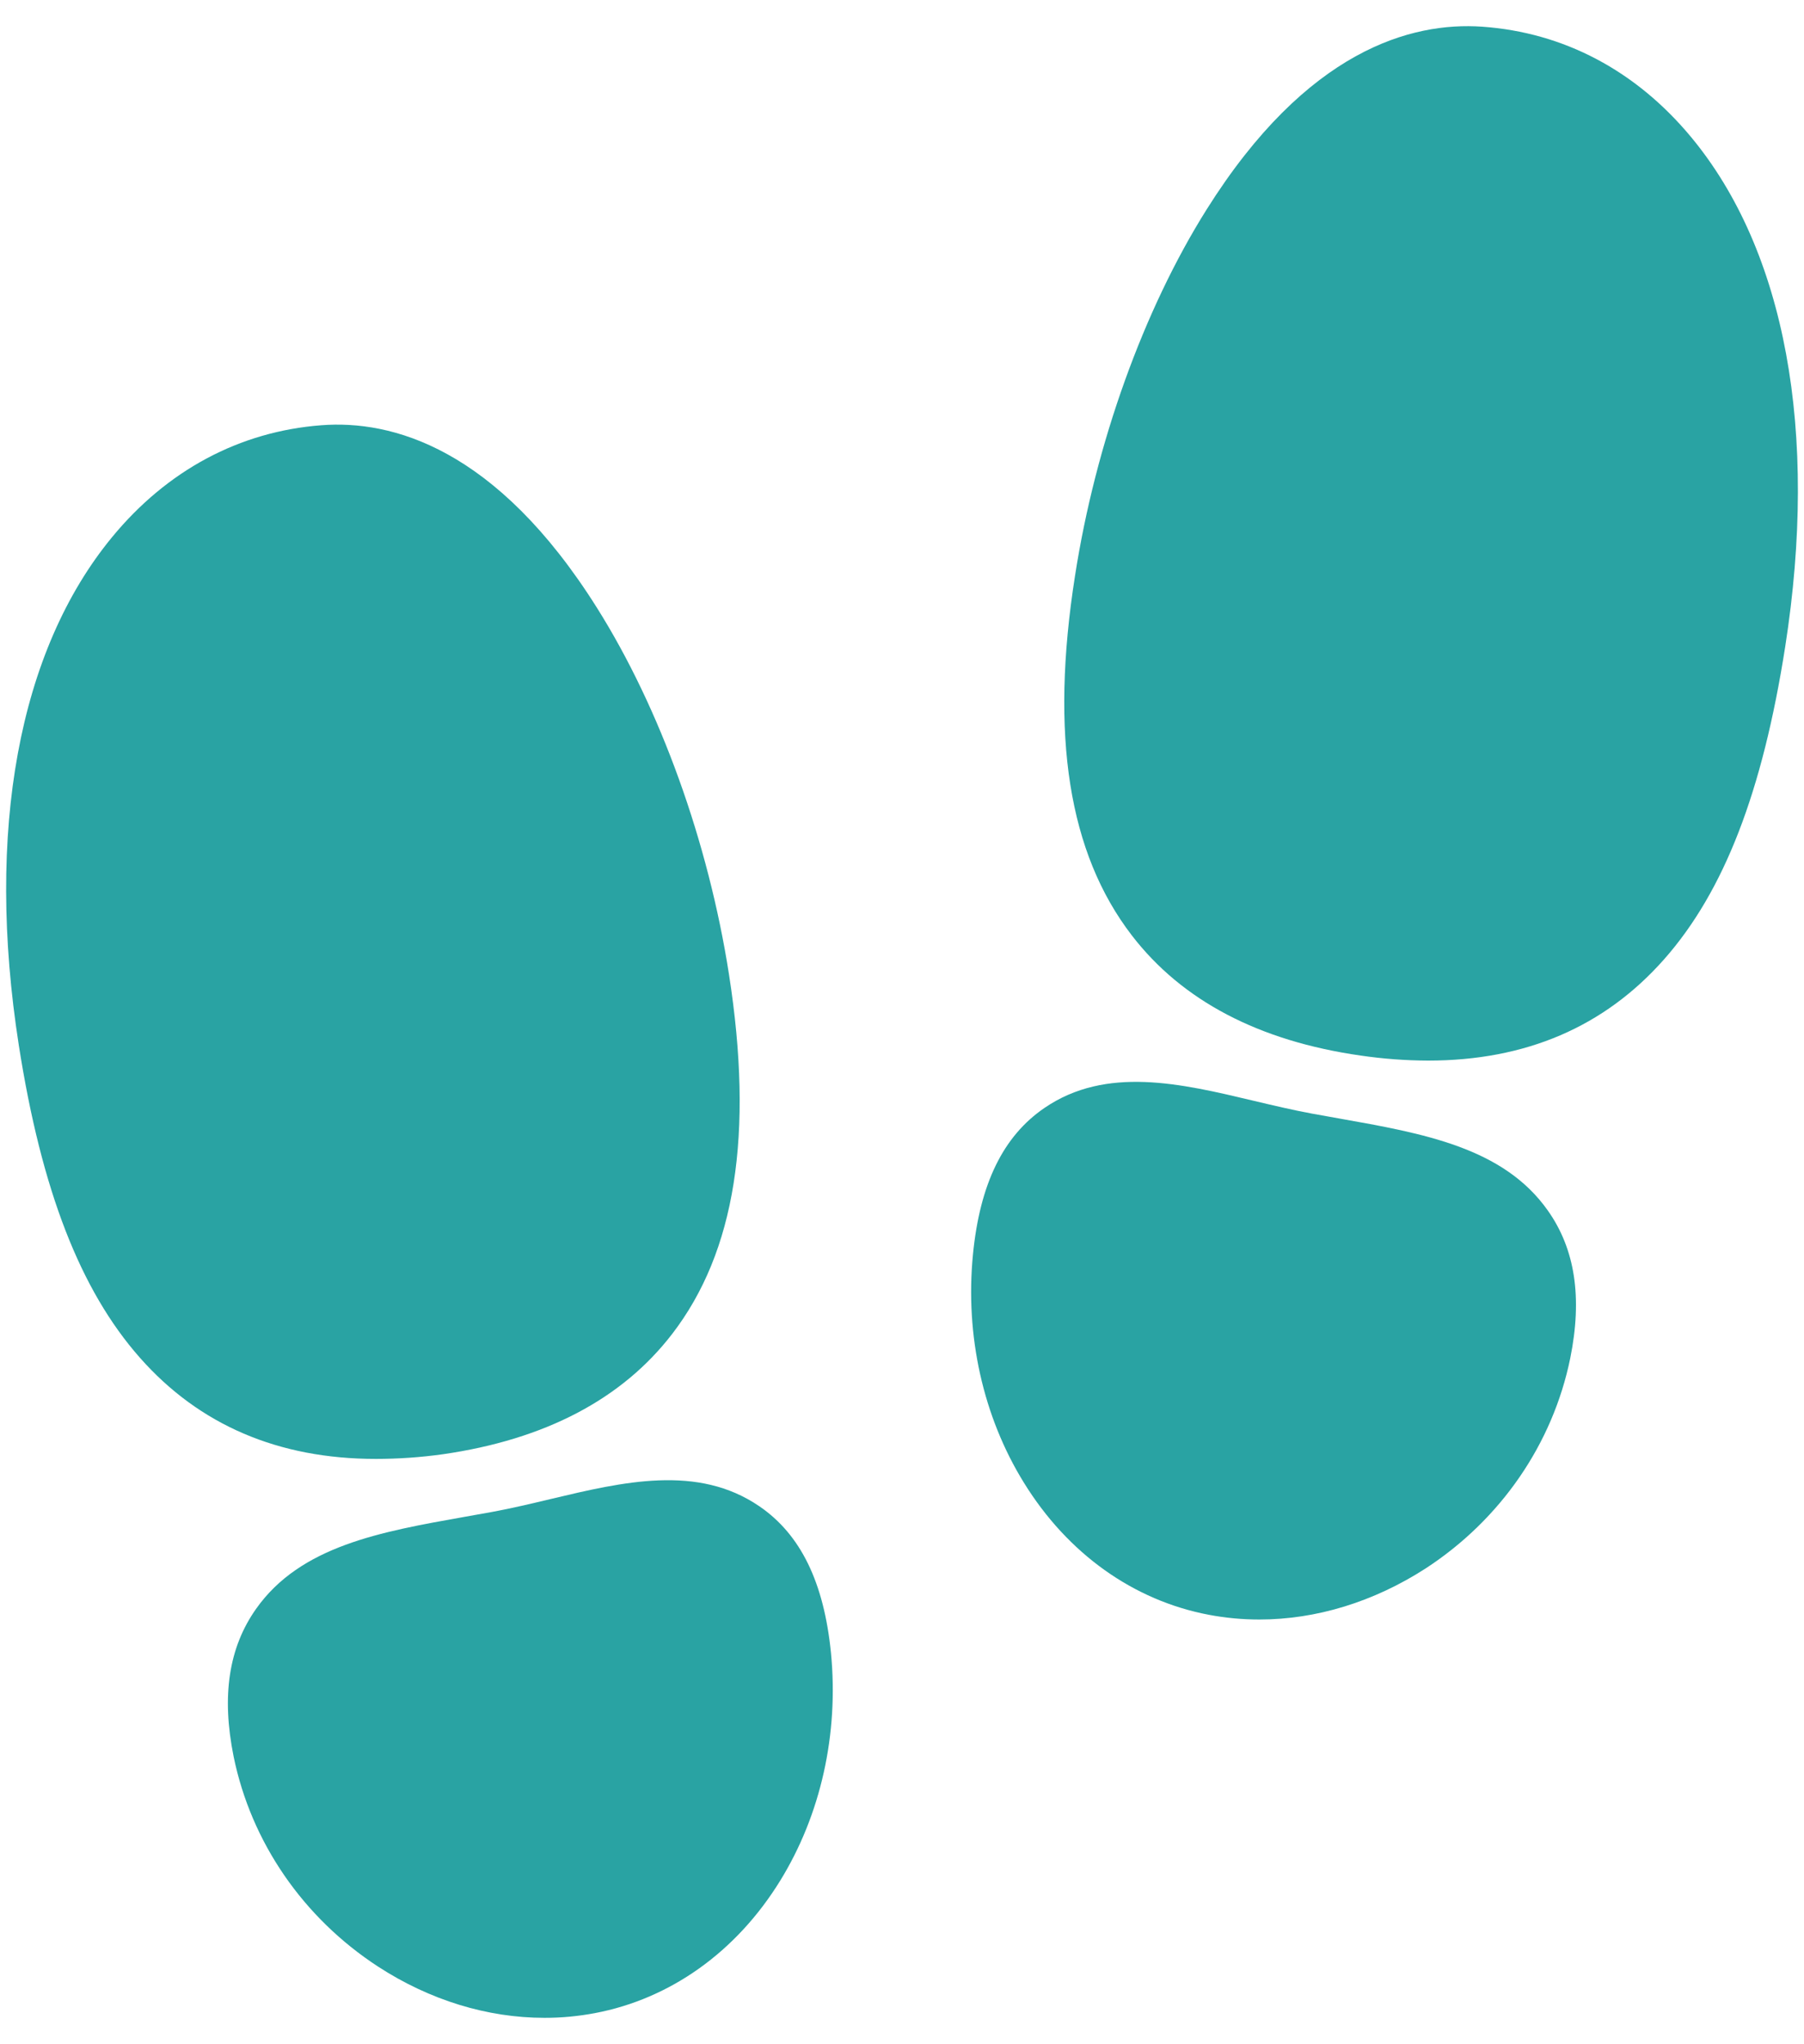 <svg width="45" height="51" viewBox="0 0 45 51" fill="none" xmlns="http://www.w3.org/2000/svg">
<g id="Group 28">
<path id="Vector" d="M9.374 36.397C6.945 36.397 4.97 35.551 3.489 33.872C2.007 32.193 1.035 29.701 0.469 26.076C-0.364 20.734 0.463 16.231 2.798 13.398C4.173 11.729 5.978 10.764 8.016 10.609C9.762 10.475 12.371 11.157 14.891 15.164C16.469 17.673 17.669 21.006 18.184 24.308C18.806 28.295 18.343 31.229 16.768 33.278C15.518 34.905 13.595 35.913 11.052 36.28C10.497 36.358 9.936 36.397 9.374 36.397Z" fill="#29A3A3"/>
<path id="Vector_2" d="M13.581 50.341C12.162 50.341 10.724 49.904 9.429 49.062C7.559 47.842 6.266 45.96 5.828 43.825C5.522 42.308 5.706 41.102 6.389 40.136C7.498 38.568 9.49 38.215 11.597 37.841C11.819 37.801 12.045 37.762 12.274 37.72C12.759 37.631 13.255 37.513 13.736 37.398C15.539 36.969 17.403 36.525 18.942 37.579C19.973 38.283 20.553 39.479 20.728 41.234C20.925 43.26 20.474 45.281 19.457 46.927C18.363 48.698 16.721 49.868 14.838 50.224C14.424 50.302 14.003 50.342 13.581 50.341Z" fill="#29A3A3"/>
<path id="Vector_3" d="M35.622 26.46C35.061 26.458 34.501 26.416 33.946 26.335C31.404 25.973 29.482 24.964 28.231 23.334C26.657 21.285 26.19 18.351 26.816 14.364C27.33 11.059 28.527 7.729 30.097 5.229C32.604 1.236 35.217 0.544 36.972 0.666C39.005 0.809 40.806 1.76 42.183 3.419C44.535 6.253 45.368 10.769 44.531 16.135C43.965 19.758 43.006 22.237 41.512 23.931C40.017 25.624 38.051 26.46 35.622 26.46Z" fill="#29A3A3"/>
<path id="Vector_4" d="M31.413 40.404C30.992 40.404 30.572 40.365 30.159 40.287C28.273 39.931 26.632 38.76 25.54 36.989C24.523 35.344 24.072 33.322 24.27 31.297C24.442 29.537 25.022 28.345 26.055 27.64C27.594 26.588 29.459 27.031 31.261 27.46C31.742 27.574 32.238 27.692 32.724 27.782L33.399 27.903C35.508 28.277 37.499 28.628 38.608 30.198C39.291 31.163 39.475 32.371 39.169 33.886C38.732 36.022 37.438 37.904 35.569 39.125C34.266 39.967 32.828 40.404 31.413 40.404Z" fill="#29A3A3"/>
</g>
</svg>
